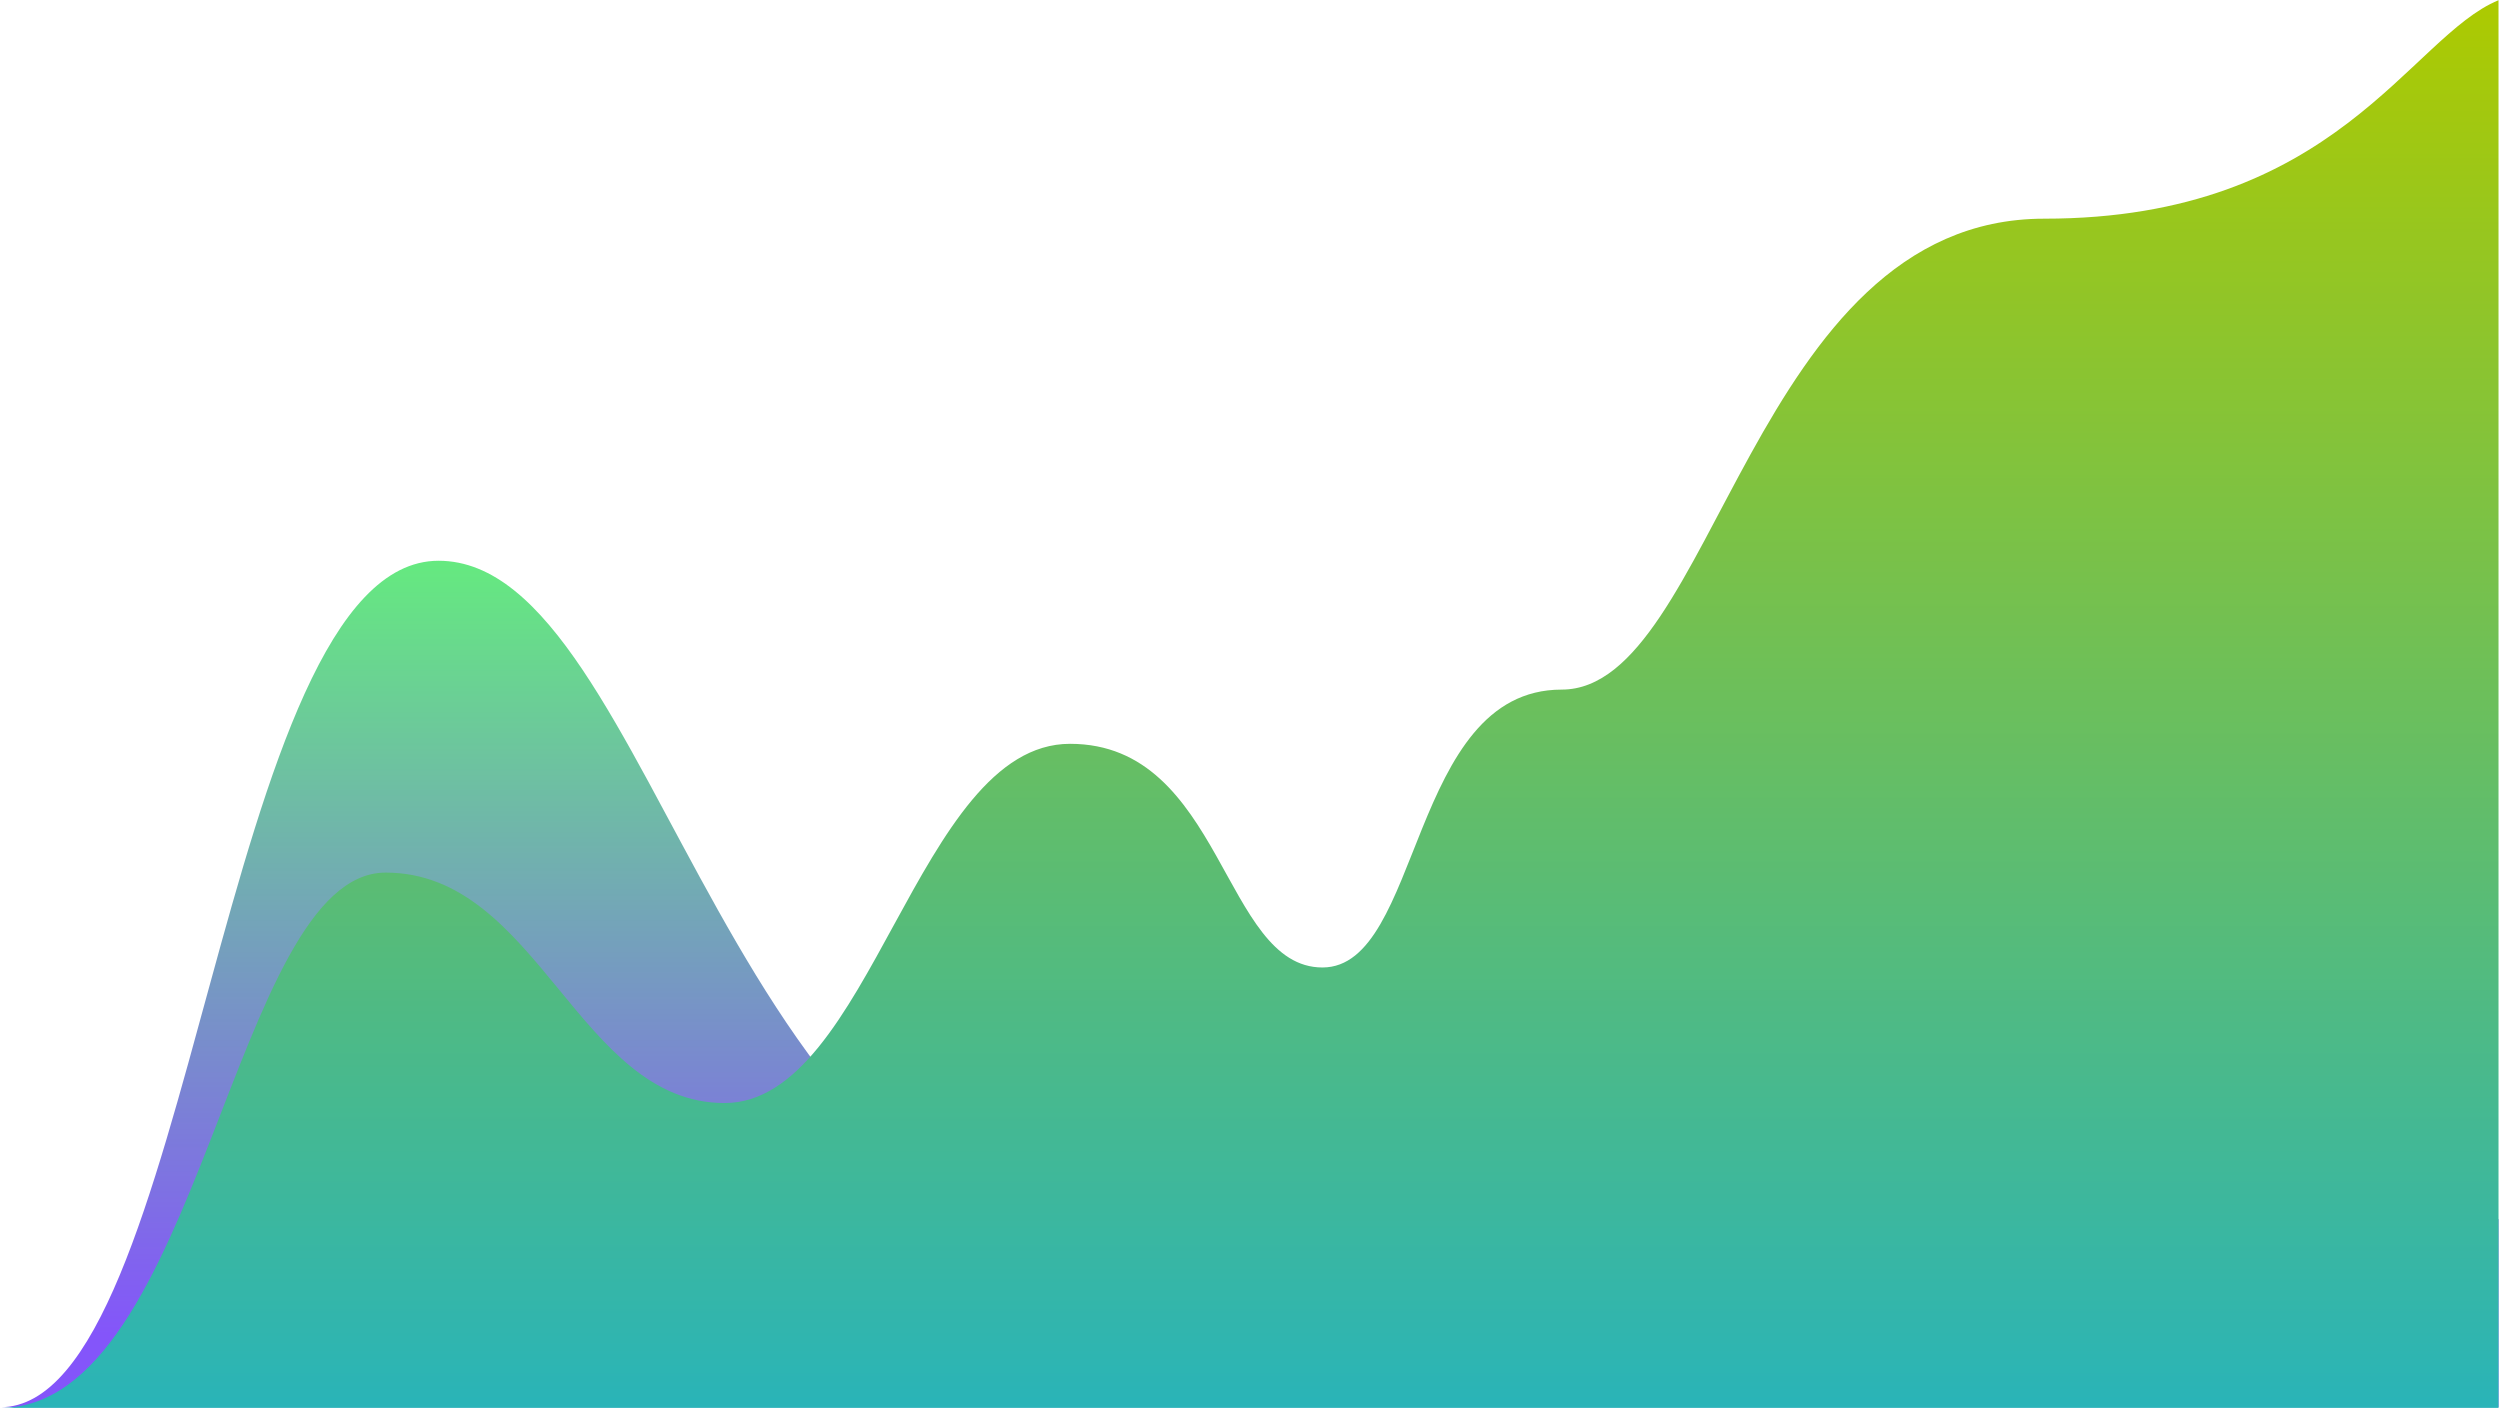 <?xml version="1.0" encoding="UTF-8" standalone="no"?>
<svg width="783px" height="441px" viewBox="0 0 783 441" version="1.1" xmlns="http://www.w3.org/2000/svg" xmlns:xlink="http://www.w3.org/1999/xlink">
    <!-- Generator: Sketch 40.3 (33839) - http://www.bohemiancoding.com/sketch -->
    <title>Graph</title>
    <desc>Created with Sketch.</desc>
    <defs>
        <linearGradient x1="50%" y1="0%" x2="50%" y2="91.2%" id="linearGradient-1">
            <stop stop-color="#65EA7F" offset="0%"></stop>
            <stop stop-color="#8455FA" offset="100%"></stop>
        </linearGradient>
        <linearGradient x1="50%" y1="0%" x2="50%" y2="130.153%" id="linearGradient-2">
            <stop stop-color="#ADCA00" offset="0%"></stop>
            <stop stop-color="#00ADF2" offset="100%"></stop>
        </linearGradient>
    </defs>
    <g id="Page-1" stroke="none" stroke-width="1" fill="none" fill-rule="evenodd">
        <g id="Home" transform="translate(-1158, -248)">
            <g id="Hero" transform="translate(630, 248)">
                <g id="Graph" transform="translate(528, 0)">
                    <path d="M782.536,381.829 C643.302,381.829 666.834,234.543 586.432,234.543 C506.029,234.543 494.263,394.454 360.912,394.454 C227.562,394.454 205.99,175.629 137.354,175.629 C68.717,175.629 60.873,440.744 0.081,440.744 L0.081,440.744 L782.536,440.744 L782.536,381.829 Z" id="Path-3" fill="url(#linearGradient-1)"></path>
                    <path d="M782.536,440.952 C782.536,445.16 782.536,106.2 782.536,0.062 C754.664,11.547 731.818,68.492 640.254,68.492 C548.69,68.492 536.978,215.983 489.115,215.983 C441.252,215.983 445.414,303.015 414.199,303.015 C382.984,303.015 382.984,232.965 335.121,232.965 C287.258,232.965 272.691,345.47 226.91,345.47 C181.128,345.47 168.642,273.297 120.779,273.297 C72.916,273.297 62.511,440.952 0.081,440.952" id="Path-4" fill="url(#linearGradient-2)"></path>
                </g>
            </g>
        </g>
    </g>
</svg>